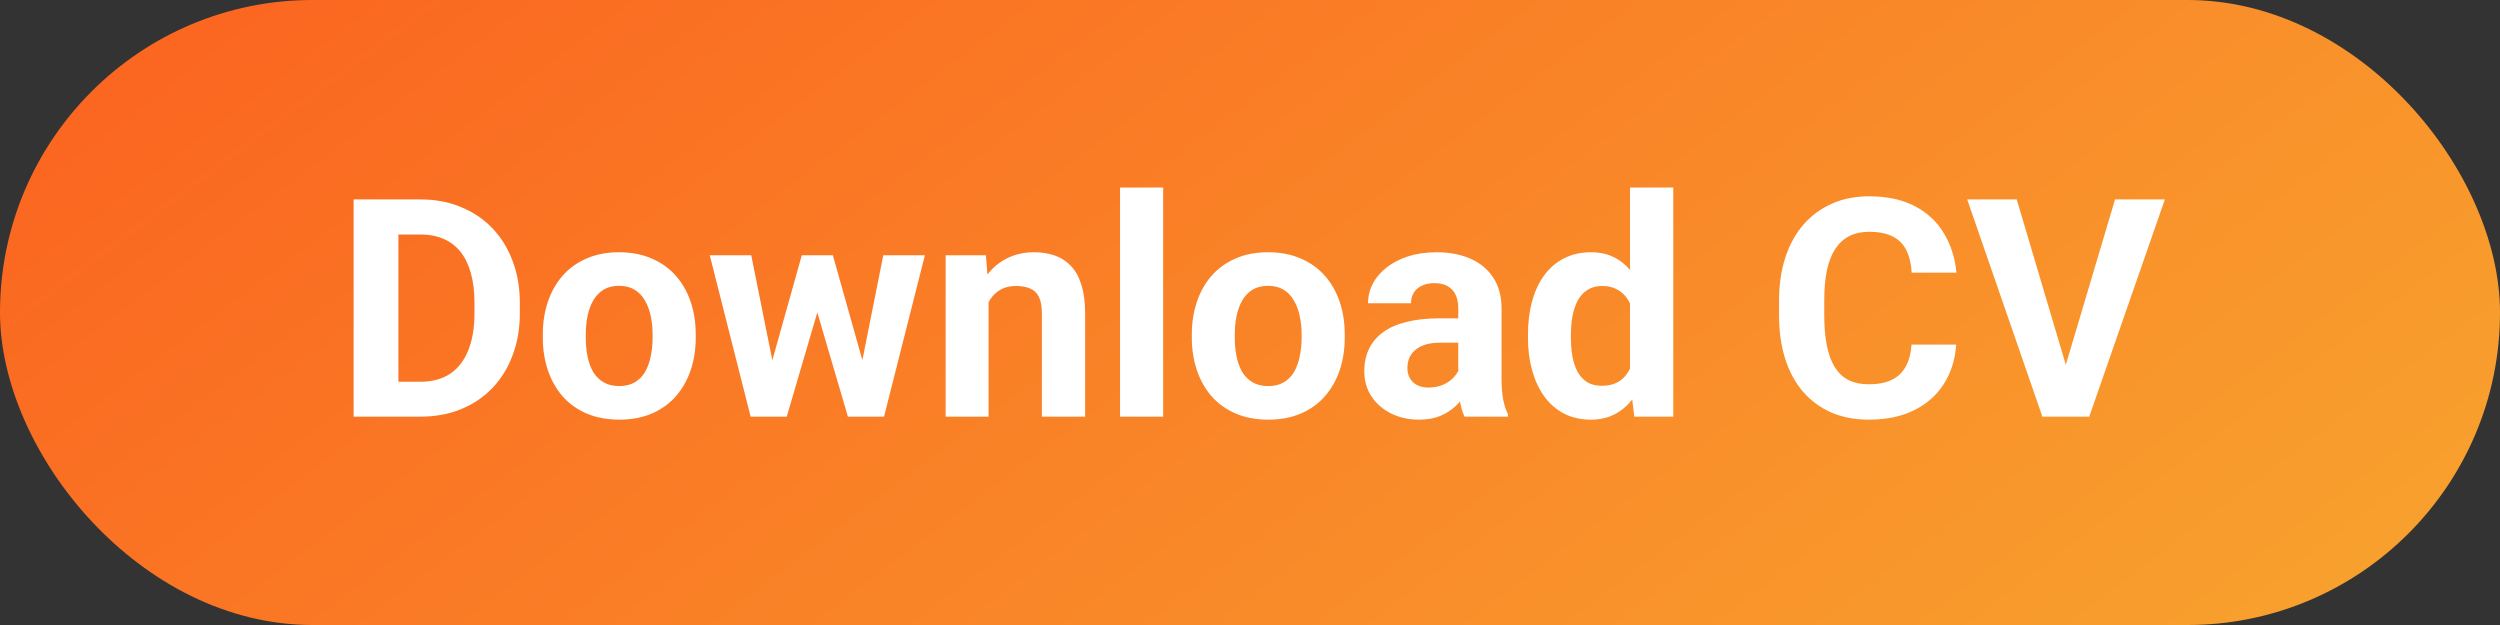 <svg width="180" height="45" viewBox="0 0 180 45" fill="none" xmlns="http://www.w3.org/2000/svg">
<rect x="0" y="0" width="180" height="45" fill="#333333" stroke="none"/>
<rect width="180" height="45" rx="22.5" fill="url(#paint0_linear_124_241)"/>
<path d="M30.263 30H26.857L26.879 27.486H30.263C31.108 27.486 31.82 27.297 32.4 26.917C32.98 26.53 33.417 25.968 33.711 25.23C34.012 24.493 34.162 23.601 34.162 22.556V21.793C34.162 20.991 34.076 20.285 33.904 19.677C33.74 19.068 33.492 18.556 33.163 18.141C32.834 17.725 32.429 17.414 31.949 17.206C31.469 16.991 30.918 16.884 30.295 16.884H26.793V14.359H30.295C31.34 14.359 32.297 14.538 33.163 14.896C34.037 15.247 34.792 15.752 35.43 16.411C36.067 17.07 36.558 17.858 36.901 18.774C37.252 19.684 37.428 20.697 37.428 21.814V22.556C37.428 23.666 37.252 24.679 36.901 25.596C36.558 26.512 36.067 27.3 35.43 27.959C34.8 28.611 34.044 29.116 33.163 29.474C32.289 29.825 31.323 30 30.263 30ZM28.684 14.359V30H25.461V14.359H28.684ZM39.082 24.307V24.081C39.082 23.229 39.204 22.445 39.447 21.729C39.691 21.005 40.045 20.379 40.511 19.849C40.976 19.319 41.549 18.907 42.23 18.613C42.91 18.312 43.69 18.162 44.571 18.162C45.452 18.162 46.236 18.312 46.924 18.613C47.611 18.907 48.188 19.319 48.653 19.849C49.126 20.379 49.484 21.005 49.727 21.729C49.971 22.445 50.093 23.229 50.093 24.081V24.307C50.093 25.152 49.971 25.936 49.727 26.659C49.484 27.375 49.126 28.002 48.653 28.539C48.188 29.069 47.615 29.481 46.935 29.774C46.254 30.068 45.474 30.215 44.593 30.215C43.712 30.215 42.928 30.068 42.24 29.774C41.56 29.481 40.983 29.069 40.511 28.539C40.045 28.002 39.691 27.375 39.447 26.659C39.204 25.936 39.082 25.152 39.082 24.307ZM42.176 24.081V24.307C42.176 24.794 42.219 25.248 42.305 25.671C42.391 26.093 42.527 26.466 42.713 26.788C42.906 27.103 43.157 27.35 43.465 27.529C43.773 27.708 44.149 27.798 44.593 27.798C45.023 27.798 45.391 27.708 45.699 27.529C46.007 27.35 46.254 27.103 46.44 26.788C46.627 26.466 46.763 26.093 46.849 25.671C46.942 25.248 46.988 24.794 46.988 24.307V24.081C46.988 23.608 46.942 23.164 46.849 22.749C46.763 22.326 46.623 21.954 46.43 21.632C46.243 21.302 45.996 21.045 45.688 20.858C45.38 20.672 45.008 20.579 44.571 20.579C44.134 20.579 43.762 20.672 43.454 20.858C43.153 21.045 42.906 21.302 42.713 21.632C42.527 21.954 42.391 22.326 42.305 22.749C42.219 23.164 42.176 23.608 42.176 24.081ZM55.313 26.992L57.73 18.377H59.696L59.062 21.761L56.645 30H55.002L55.313 26.992ZM54.089 18.377L55.818 26.981L55.98 30H54.046L51.102 18.377H54.089ZM61.909 26.842L63.596 18.377H66.593L63.649 30H61.727L61.909 26.842ZM59.965 18.377L62.371 26.928L62.704 30H61.05L58.633 21.771L58.02 18.377H59.965ZM71.18 20.858V30H68.086V18.377H70.986L71.18 20.858ZM70.728 23.78H69.891C69.891 22.921 70.002 22.148 70.224 21.46C70.446 20.765 70.757 20.174 71.158 19.688C71.559 19.193 72.035 18.817 72.587 18.56C73.145 18.295 73.769 18.162 74.456 18.162C75 18.162 75.498 18.241 75.949 18.398C76.4 18.556 76.787 18.807 77.109 19.15C77.439 19.494 77.689 19.949 77.861 20.515C78.04 21.08 78.13 21.771 78.13 22.588V30H75.015V22.577C75.015 22.061 74.943 21.66 74.8 21.374C74.657 21.088 74.445 20.887 74.166 20.773C73.894 20.651 73.557 20.59 73.156 20.59C72.741 20.59 72.379 20.672 72.071 20.837C71.77 21.002 71.52 21.231 71.319 21.524C71.126 21.811 70.979 22.148 70.879 22.534C70.779 22.921 70.728 23.336 70.728 23.78ZM83.748 13.5V30H80.644V13.5H83.748ZM85.811 24.307V24.081C85.811 23.229 85.932 22.445 86.176 21.729C86.419 21.005 86.774 20.379 87.239 19.849C87.705 19.319 88.278 18.907 88.958 18.613C89.638 18.312 90.419 18.162 91.3 18.162C92.181 18.162 92.965 18.312 93.652 18.613C94.34 18.907 94.916 19.319 95.382 19.849C95.855 20.379 96.213 21.005 96.456 21.729C96.7 22.445 96.821 23.229 96.821 24.081V24.307C96.821 25.152 96.7 25.936 96.456 26.659C96.213 27.375 95.855 28.002 95.382 28.539C94.916 29.069 94.343 29.481 93.663 29.774C92.983 30.068 92.202 30.215 91.321 30.215C90.44 30.215 89.656 30.068 88.969 29.774C88.288 29.481 87.712 29.069 87.239 28.539C86.774 28.002 86.419 27.375 86.176 26.659C85.932 25.936 85.811 25.152 85.811 24.307ZM88.904 24.081V24.307C88.904 24.794 88.947 25.248 89.033 25.671C89.119 26.093 89.255 26.466 89.441 26.788C89.635 27.103 89.885 27.35 90.193 27.529C90.501 27.708 90.877 27.798 91.321 27.798C91.751 27.798 92.12 27.708 92.428 27.529C92.736 27.35 92.983 27.103 93.169 26.788C93.355 26.466 93.491 26.093 93.577 25.671C93.67 25.248 93.717 24.794 93.717 24.307V24.081C93.717 23.608 93.67 23.164 93.577 22.749C93.491 22.326 93.352 21.954 93.158 21.632C92.972 21.302 92.725 21.045 92.417 20.858C92.109 20.672 91.737 20.579 91.3 20.579C90.863 20.579 90.491 20.672 90.183 20.858C89.882 21.045 89.635 21.302 89.441 21.632C89.255 21.954 89.119 22.326 89.033 22.749C88.947 23.164 88.904 23.608 88.904 24.081ZM104.996 27.379V22.201C104.996 21.829 104.935 21.51 104.813 21.245C104.692 20.973 104.502 20.762 104.244 20.611C103.993 20.461 103.668 20.386 103.267 20.386C102.923 20.386 102.626 20.447 102.375 20.568C102.124 20.683 101.931 20.851 101.795 21.073C101.659 21.288 101.591 21.542 101.591 21.836H98.497C98.497 21.342 98.612 20.873 98.841 20.429C99.07 19.985 99.403 19.594 99.84 19.258C100.277 18.914 100.796 18.645 101.397 18.452C102.006 18.259 102.687 18.162 103.438 18.162C104.341 18.162 105.143 18.312 105.845 18.613C106.547 18.914 107.098 19.365 107.499 19.967C107.907 20.568 108.111 21.32 108.111 22.223V27.196C108.111 27.834 108.151 28.356 108.229 28.765C108.308 29.166 108.423 29.517 108.573 29.817V30H105.447C105.297 29.685 105.182 29.291 105.104 28.818C105.032 28.338 104.996 27.859 104.996 27.379ZM105.404 22.921L105.426 24.672H103.696C103.288 24.672 102.934 24.718 102.633 24.811C102.332 24.905 102.085 25.037 101.892 25.209C101.698 25.374 101.555 25.567 101.462 25.789C101.376 26.011 101.333 26.255 101.333 26.52C101.333 26.785 101.394 27.024 101.516 27.239C101.637 27.447 101.813 27.612 102.042 27.733C102.271 27.848 102.54 27.905 102.848 27.905C103.313 27.905 103.718 27.812 104.062 27.626C104.405 27.44 104.67 27.211 104.856 26.939C105.05 26.666 105.15 26.409 105.157 26.165L105.974 27.476C105.859 27.769 105.701 28.074 105.501 28.389C105.308 28.704 105.061 29.001 104.76 29.28C104.459 29.552 104.097 29.778 103.675 29.957C103.252 30.129 102.751 30.215 102.171 30.215C101.433 30.215 100.764 30.068 100.162 29.774C99.568 29.474 99.095 29.062 98.744 28.539C98.4 28.009 98.228 27.408 98.228 26.734C98.228 26.126 98.343 25.585 98.572 25.112C98.801 24.64 99.138 24.242 99.582 23.92C100.033 23.59 100.595 23.343 101.269 23.179C101.942 23.007 102.722 22.921 103.61 22.921H105.404ZM117.36 27.465V13.5H120.476V30H117.672L117.36 27.465ZM110.013 24.328V24.102C110.013 23.215 110.113 22.409 110.313 21.686C110.514 20.955 110.808 20.328 111.194 19.806C111.581 19.283 112.057 18.878 112.623 18.592C113.189 18.305 113.833 18.162 114.557 18.162C115.237 18.162 115.831 18.305 116.34 18.592C116.855 18.878 117.292 19.287 117.65 19.816C118.016 20.339 118.309 20.959 118.531 21.675C118.753 22.384 118.914 23.161 119.015 24.006V24.5C118.914 25.309 118.753 26.061 118.531 26.756C118.309 27.451 118.016 28.059 117.65 28.582C117.292 29.098 116.855 29.499 116.34 29.785C115.824 30.072 115.223 30.215 114.535 30.215C113.812 30.215 113.167 30.068 112.602 29.774C112.043 29.481 111.57 29.069 111.184 28.539C110.804 28.009 110.514 27.386 110.313 26.67C110.113 25.954 110.013 25.173 110.013 24.328ZM113.106 24.102V24.328C113.106 24.808 113.142 25.256 113.214 25.671C113.293 26.086 113.418 26.455 113.59 26.777C113.769 27.092 113.998 27.34 114.277 27.519C114.564 27.69 114.911 27.776 115.319 27.776C115.849 27.776 116.286 27.658 116.63 27.422C116.974 27.178 117.235 26.845 117.414 26.423C117.6 26 117.708 25.513 117.736 24.962V23.555C117.715 23.104 117.65 22.699 117.543 22.341C117.443 21.976 117.292 21.664 117.092 21.406C116.898 21.148 116.655 20.948 116.361 20.805C116.075 20.662 115.735 20.59 115.341 20.59C114.94 20.59 114.596 20.683 114.31 20.869C114.023 21.048 113.79 21.295 113.611 21.61C113.439 21.925 113.311 22.298 113.225 22.727C113.146 23.15 113.106 23.608 113.106 24.102ZM137.631 24.811H140.843C140.778 25.864 140.488 26.799 139.973 27.615C139.464 28.432 138.752 29.069 137.835 29.527C136.925 29.986 135.83 30.215 134.548 30.215C133.545 30.215 132.646 30.043 131.852 29.699C131.057 29.348 130.376 28.847 129.811 28.195C129.252 27.544 128.826 26.756 128.532 25.832C128.239 24.908 128.092 23.873 128.092 22.727V21.643C128.092 20.497 128.242 19.462 128.543 18.538C128.851 17.607 129.288 16.816 129.854 16.164C130.426 15.512 131.11 15.011 131.905 14.66C132.7 14.309 133.588 14.134 134.569 14.134C135.873 14.134 136.972 14.37 137.867 14.843C138.77 15.315 139.468 15.967 139.962 16.798C140.463 17.629 140.764 18.574 140.864 19.634H137.642C137.606 19.004 137.48 18.47 137.266 18.033C137.051 17.589 136.725 17.256 136.288 17.034C135.858 16.805 135.285 16.69 134.569 16.69C134.032 16.69 133.563 16.791 133.162 16.991C132.761 17.192 132.424 17.496 132.152 17.904C131.88 18.312 131.676 18.828 131.54 19.451C131.411 20.067 131.347 20.79 131.347 21.621V22.727C131.347 23.537 131.408 24.249 131.529 24.865C131.651 25.474 131.837 25.99 132.088 26.412C132.346 26.828 132.675 27.143 133.076 27.357C133.484 27.565 133.975 27.669 134.548 27.669C135.221 27.669 135.776 27.561 136.213 27.347C136.65 27.132 136.983 26.813 137.212 26.391C137.448 25.968 137.588 25.442 137.631 24.811ZM148.599 26.734L152.283 14.359H155.871L150.425 30H148.062L148.599 26.734ZM145.204 14.359L148.878 26.734L149.437 30H147.052L141.638 14.359H145.204Z" fill="white"/>
<defs>
<linearGradient id="paint0_linear_124_241" x1="-59.776" y1="-20.039" x2="83.056" y2="169.456" gradientUnits="userSpaceOnUse">
<stop stop-color="#FC4A1A"/>
<stop offset="1" stop-color="#F7B733"/>
</linearGradient>
</defs>
</svg>
